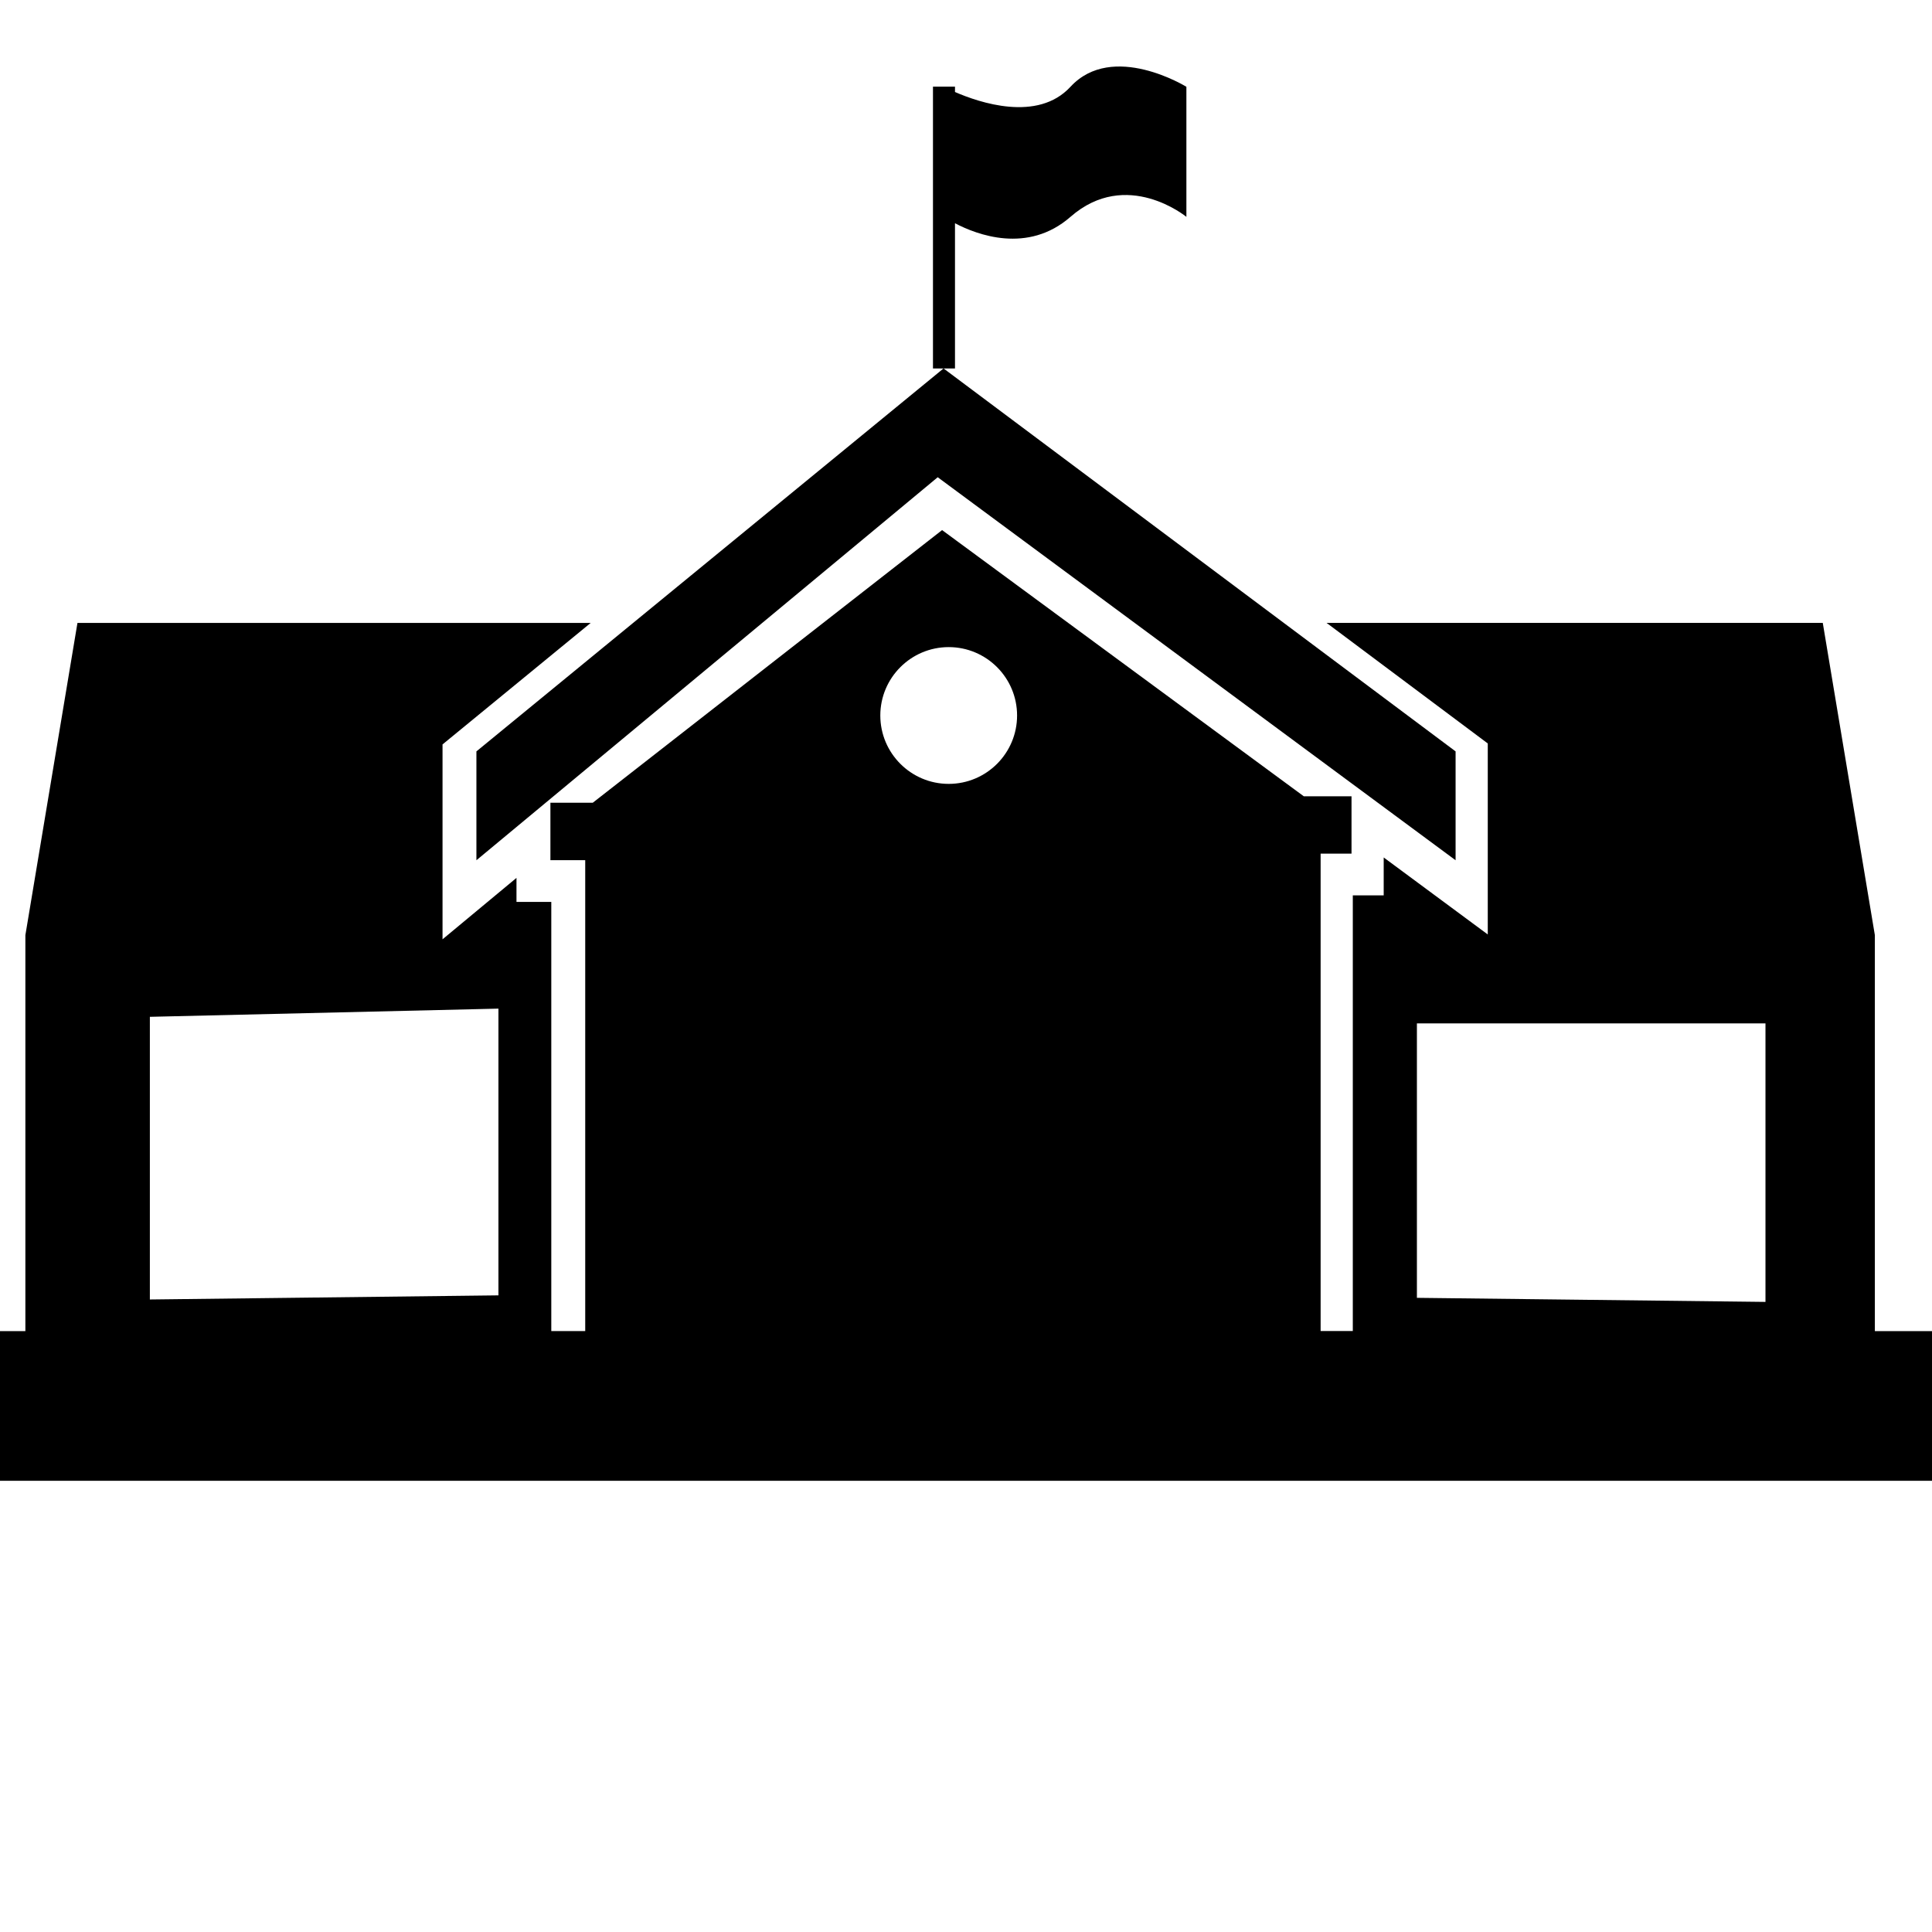 <?xml version="1.0" encoding="UTF-8" standalone="no"?>
<!-- Generator: Adobe Illustrator 18.1.1, SVG Export Plug-In . SVG Version: 6.00 Build 0)  -->

<svg
   xmlns:dc="http://purl.org/dc/elements/1.1/"
   xmlns:cc="http://creativecommons.org/ns#"
   xmlns:rdf="http://www.w3.org/1999/02/22-rdf-syntax-ns#"
   xmlns:svg="http://www.w3.org/2000/svg"
   xmlns="http://www.w3.org/2000/svg"
   xmlns:sodipodi="http://sodipodi.sourceforge.net/DTD/sodipodi-0.dtd"
   xmlns:inkscape="http://www.inkscape.org/namespaces/inkscape"
   version="1.1"
   id="Capa_1"
   x="0px"
   y="0px"
   viewBox="0 0 37.463 37.463"
   style="enable-background:new 0 0 37.463 37.463;"
   xml:space="preserve"
   sodipodi:docname="old-school.svg"
   inkscape:version="0.92.3 (2405546, 2018-03-11)"><defs
   id="defs39" /><sodipodi:namedview
   pagecolor="#ffffff"
   bordercolor="#666666"
   borderopacity="1"
   objecttolerance="10"
   gridtolerance="10"
   guidetolerance="10"
   inkscape:pageopacity="0"
   inkscape:pageshadow="2"
   inkscape:window-width="1600"
   inkscape:window-height="837"
   id="namedview37"
   showgrid="false"
   inkscape:zoom="12.599097"
   inkscape:cx="11.208512"
   inkscape:cy="21.320224"
   inkscape:window-x="-8"
   inkscape:window-y="-8"
   inkscape:window-maximized="1"
   inkscape:current-layer="Capa_1" />
<g
   id="g4"
   transform="translate(0,-3.73)">
	<path
   style=""
   d="m 36.355,29.542 v 0 -7.679 l -1.01,-6.055 h -9.622 l 3.126,2.338 v 3.704 l -2.018,-1.493 v 0.735 h -0.599 v 8.448 h -0.624 v -9.257 h 0.599 v -1.112 h -0.925 l -7.014,-5.162 -6.774,5.287 h -0.821 v 1.114 h 0.675 v 9.131 H 10.69 v -8.322 h -0.675 v -0.466 l -1.434,1.191 v -3.779 l 2.873,-2.356 H 1.502 l -1.01,6.055 v 7.678 H 0 v 2.902 H 37.463 V 29.542 Z M 2.906,28.928 V 23.447 L 9.665,23.288 v 5.56 z M 18.396,16.278 c 0.733,0 1.326,0.595 1.326,1.326 0,0.731 -0.593,1.326 -1.326,1.326 -0.732,0 -1.326,-0.595 -1.326,-1.326 0,-0.731 0.594,-1.326 1.326,-1.326 z m 15.838,12.697 -6.759,-0.079 v -5.322 h 6.759 z M 18.295,10.875 H 18.091 V 5.41 h 0.427 v 0.104 c 0.468,0.204 1.601,0.591 2.239,-0.101 0.817,-0.885 2.248,0 2.248,0 v 2.522 c 0,0 -1.158,-0.953 -2.248,0 -0.829,0.724 -1.814,0.347 -2.239,0.124 v 2.815 10e-4 h -0.221 l 9.928,7.425 v 2.111 L 18.183,12.984 9.238,20.411 V 18.3 Z"
   id="path2"
   inkscape:connector-curvature="0"
   sodipodi:nodetypes="ccccccccccccccccccccccccccccccccccccccccccssssscccccccccccccccccccccccc" />
</g>
<g
   id="g6">
</g>
<g
   id="g8">
</g>
<g
   id="g10">
</g>
<g
   id="g12">
</g>
<g
   id="g14">
</g>
<g
   id="g16">
</g>
<g
   id="g18">
</g>
<g
   id="g20">
</g>
<g
   id="g22">
</g>
<g
   id="g24">
</g>
<g
   id="g26">
</g>
<g
   id="g28">
</g>
<g
   id="g30">
</g>
<g
   id="g32">
</g>
<g
   id="g34">
</g>
</svg>